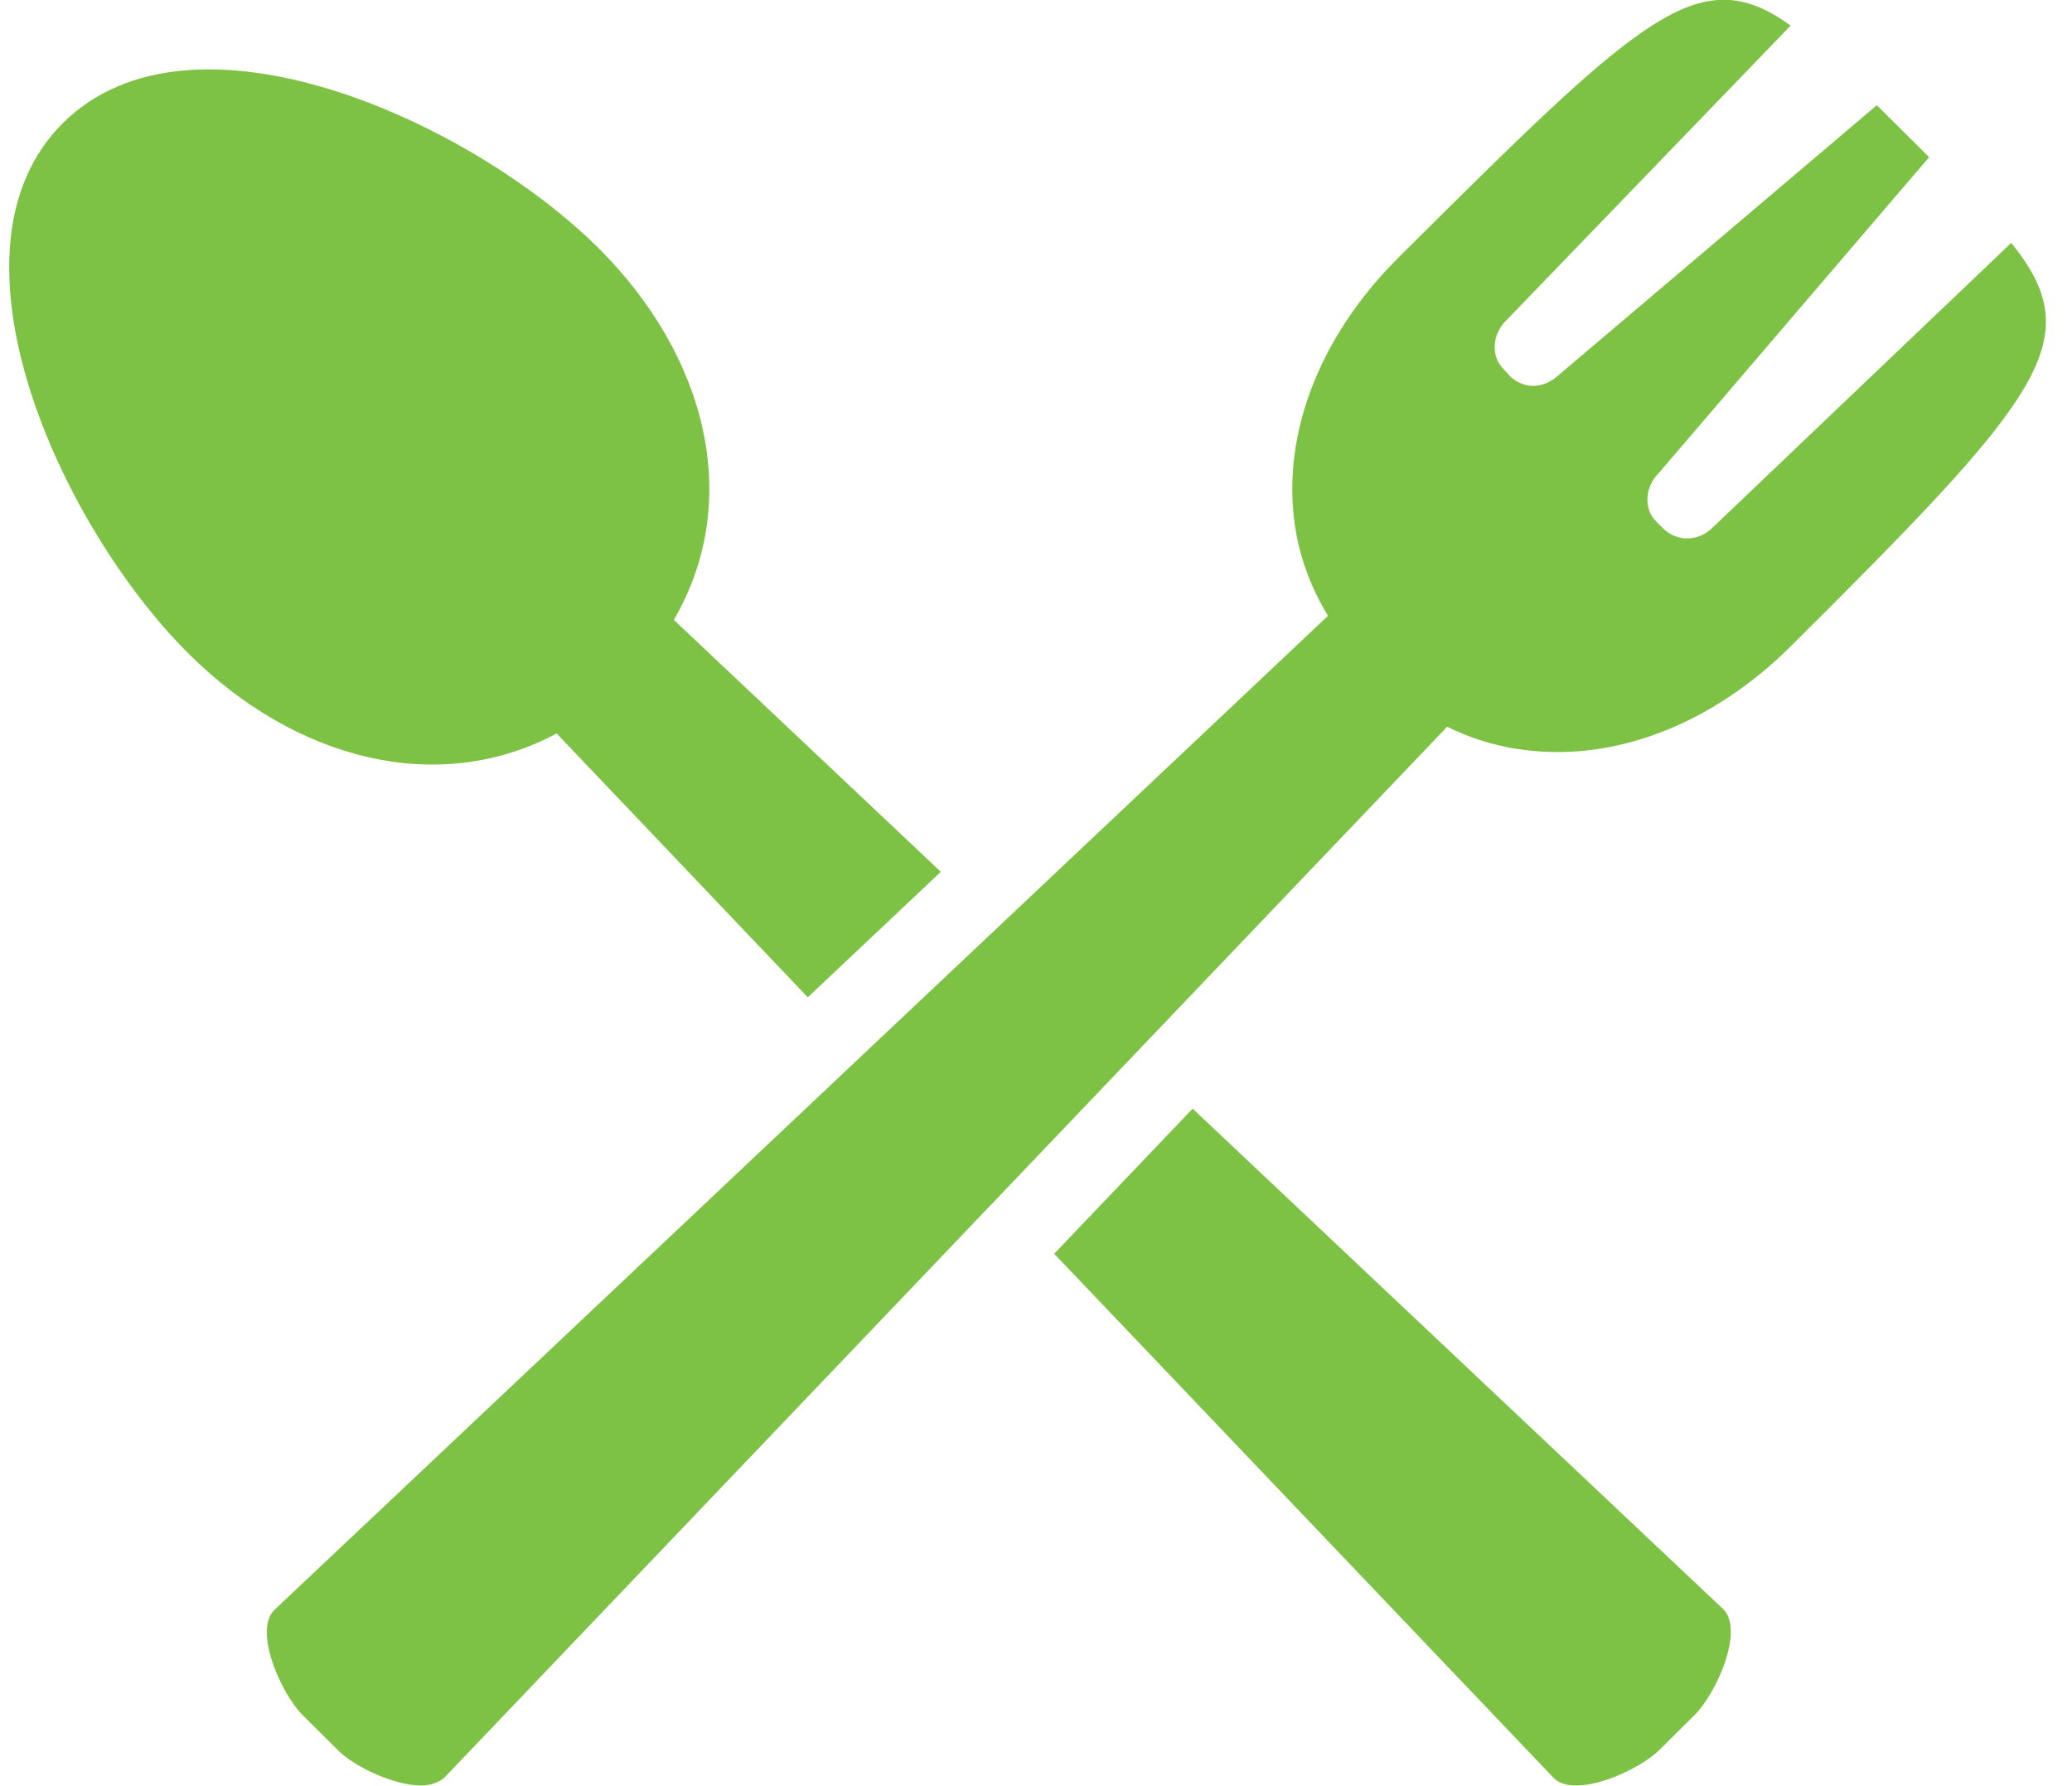 <svg fill="none" height="50" viewBox="0 0 58 50" width="58" xmlns="http://www.w3.org/2000/svg" xmlns:xlink="http://www.w3.org/1999/xlink"><clipPath id="a"><path d="m.268 0h57v50h-57z"/></clipPath><g clip-path="url(#a)" fill="#7dc244"><path d="m43.493 49.773c.589.586 2.356-.189 2.964-.793l.988-.982c.589-.586 1.387-2.342.798-2.947l-14.858-14.016-3.876 4.061z"/><path d="m18.869 17.34c1.938-3.343.912-7.386-2.128-10.408-3.61-3.57-11.362-7.065-14.972-3.495-3.61 3.57-.076 11.296 3.515 14.866 2.983 2.966 6.973 4.005 10.298 2.229l7.03 7.386 3.724-3.513-7.467-7.046z"/><path d="m37.166 17.246-29.488 27.824c-.589.586.19 2.342.798 2.947l.988.982c.456.453 1.558.982 2.318.982.228 0 .456-.057.646-.208l28.082-29.43c.76.378 1.577.605 2.432.68 2.489.227 5.092-.85 7.182-2.928 7.087-7.046 8.36-8.595 6.175-11.296l-8.36 7.971c-.19.189-.437.302-.722.302-.228 0-.456-.094-.627-.245l-.228-.227c-.171-.17-.247-.378-.247-.623 0-.264.114-.529.304-.718l7.581-8.859-.551-.548c-.323-.321-.627-.623-.912-.907l-8.93 7.575c-.19.17-.437.283-.684.283-.228 0-.456-.094-.627-.245l-.209-.227c-.171-.17-.247-.378-.247-.623 0-.264.114-.529.304-.718l7.98-8.274c-2.565-1.851-4.142-.302-10.963 6.479-2.28 2.267-3.363 5.119-2.869 7.782.152.793.456 1.568.874 2.248z"/></g></svg>